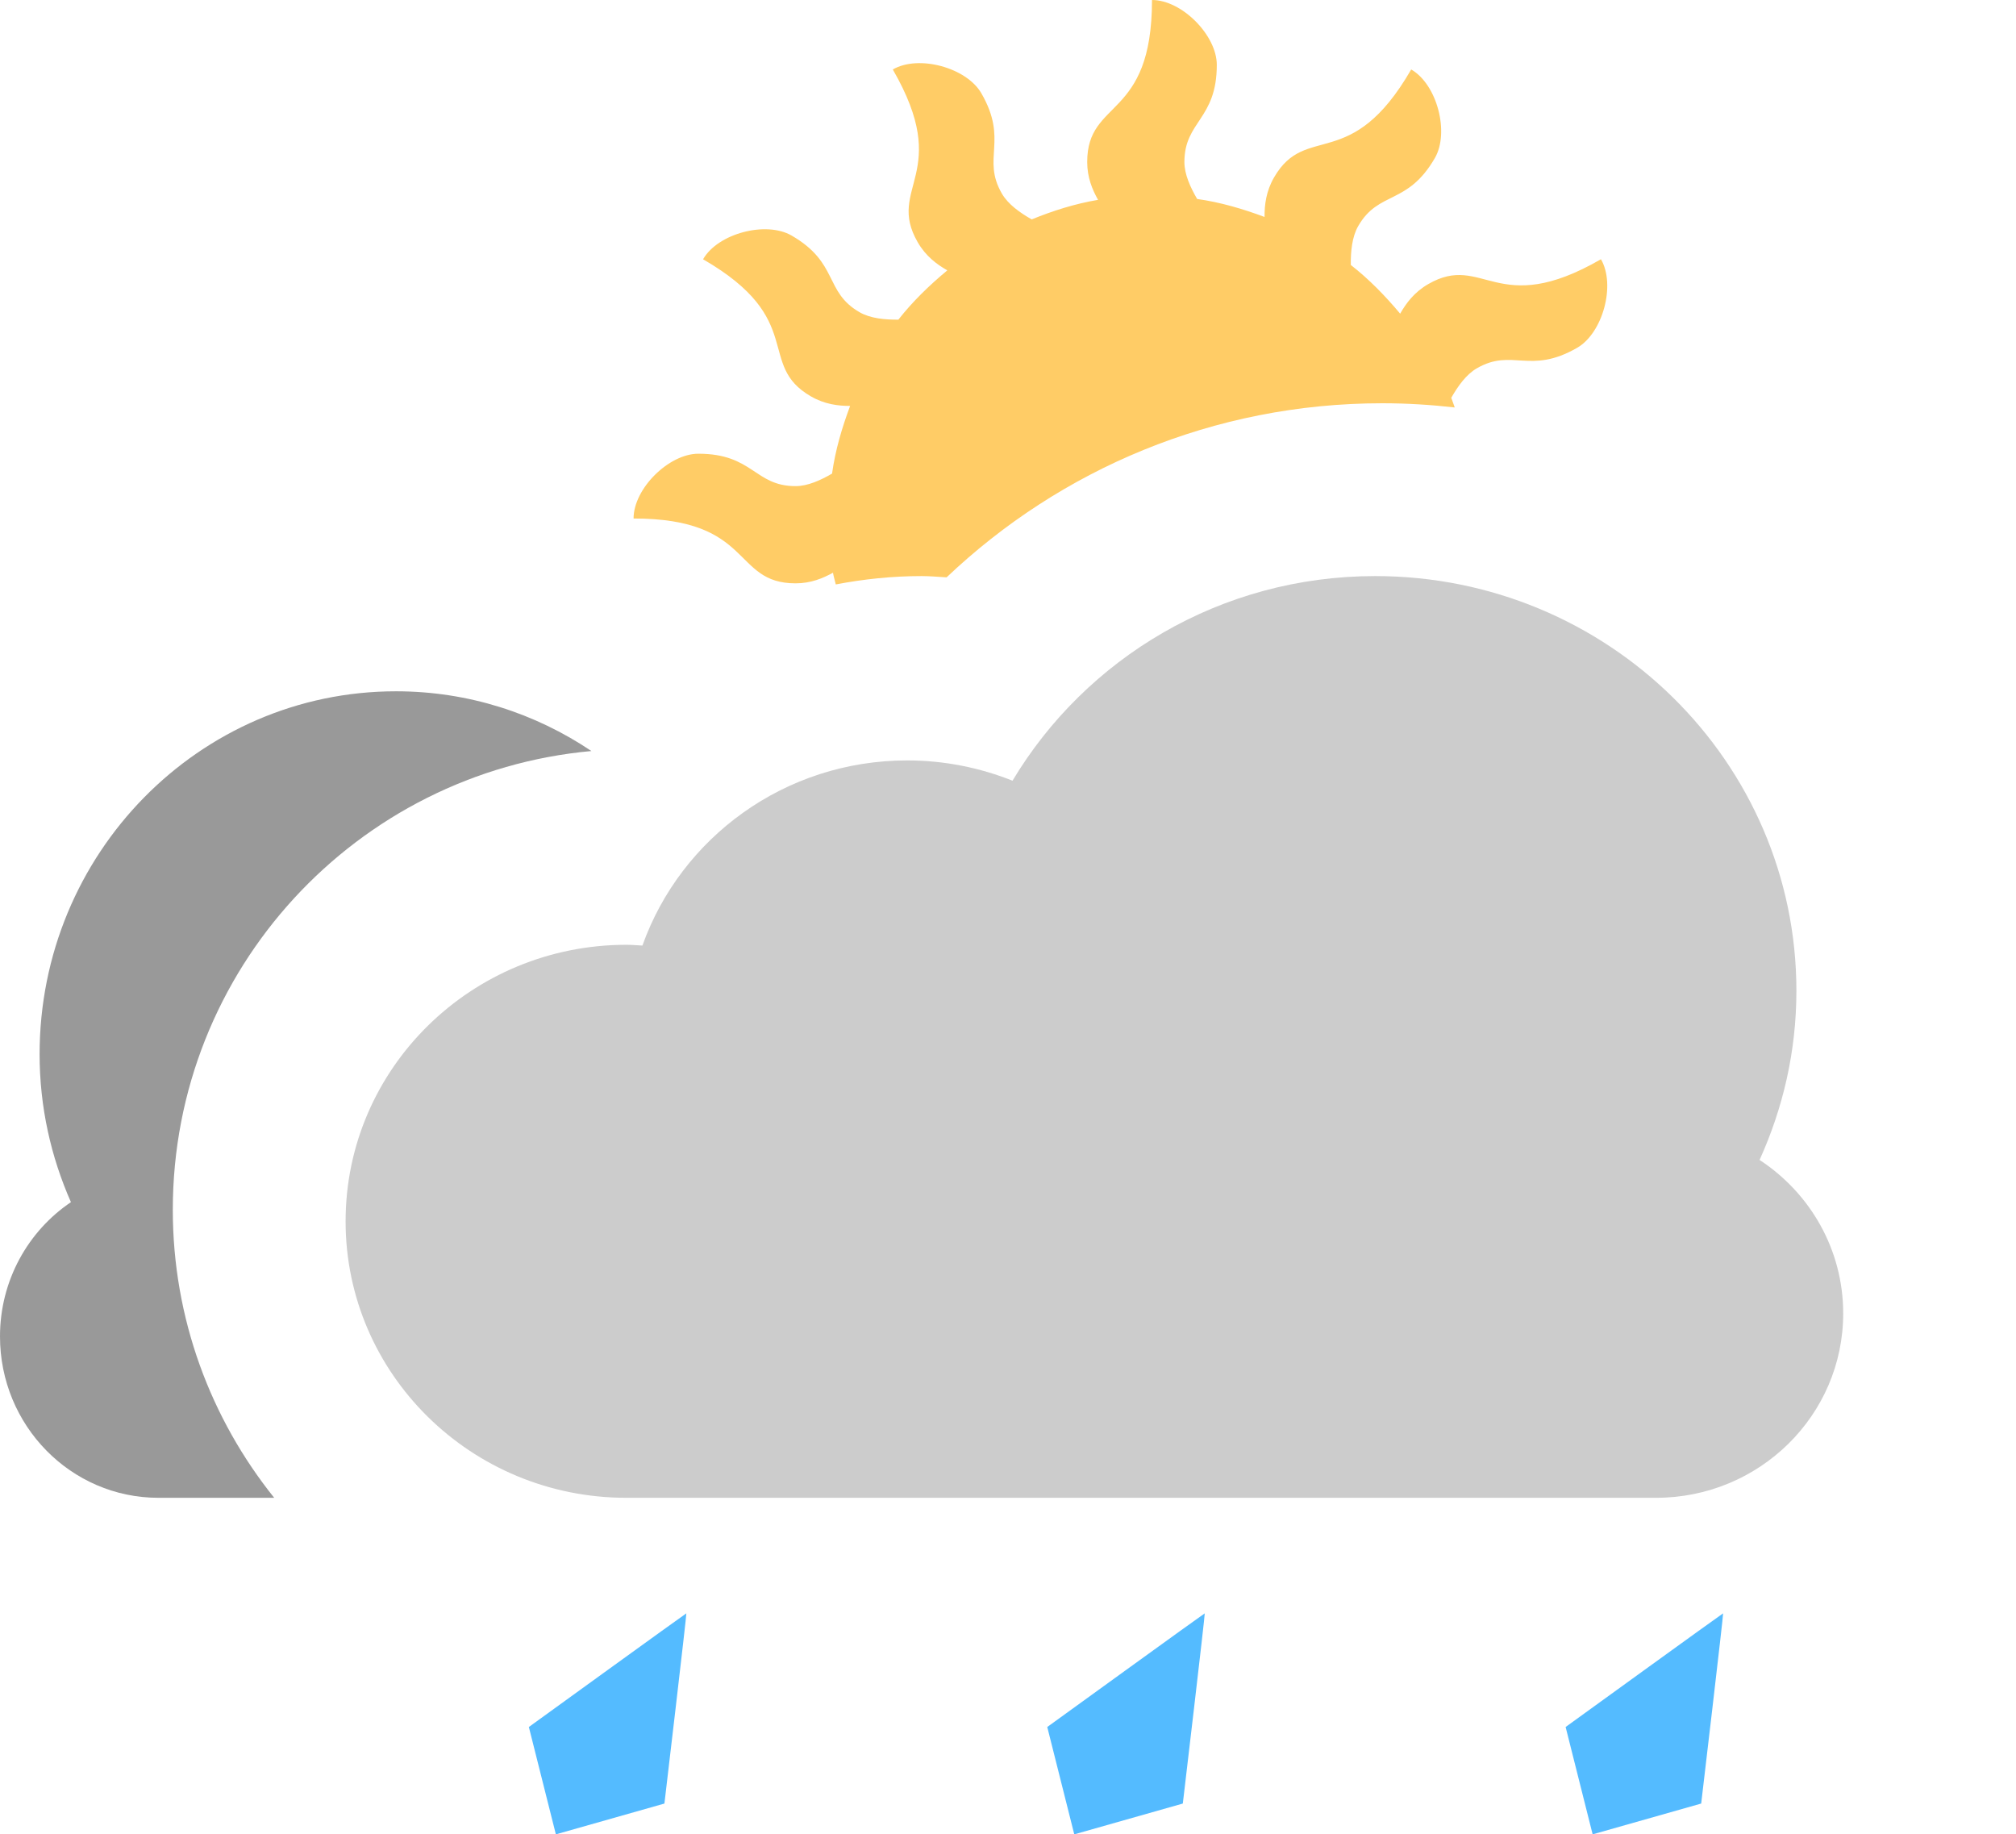 <svg xmlns="http://www.w3.org/2000/svg" xmlns:xlink="http://www.w3.org/1999/xlink" id="Layer_1" width="70" height="63.684" x="0" style="enable-background:new 0 0 70 63.684" y="0" version="1.1" viewBox="0 0 70 63.684" xml:space="preserve"><g id="Cloud_47_"><g><path style="fill-rule:evenodd;clip-rule:evenodd;fill:#ccc" d="M61.096,40.27c0.815-1.794,1.279-3.777,1.279-5.87 C62.375,26.447,55.827,20,47.75,20c-5.369,0-10.05,2.857-12.593,7.104c-1.13-0.45-2.363-0.704-3.657-0.704 c-4.254,0-7.862,2.687-9.194,6.428c-0.185-0.01-0.368-0.027-0.556-0.027c-5.385,0-9.75,4.298-9.75,9.6S16.365,52,21.75,52H57.5 c3.59,0,6.5-2.866,6.5-6.4C64,43.374,62.846,41.416,61.096,40.27z"/></g></g><g id="Cloud_48_"><g><path style="fill-rule:evenodd;clip-rule:evenodd;fill:#999" d="M1.375,36.6c0,1.832,0.395,3.567,1.088,5.135 C0.979,42.738,0,44.451,0,46.399C0,49.492,2.463,52,5.5,52h4.021C7.322,49.26,6,45.786,6,42c0-8.343,6.386-15.186,14.535-15.926 C18.588,24.766,16.259,24,13.75,24C6.915,24,1.375,29.641,1.375,36.6z"/></g></g><g id="Sun_10_"><g><path style="fill-rule:evenodd;clip-rule:evenodd;fill:#fc6" d="M55.589,9c-3.623,2.092-4.079-0.244-5.997,0.863 c-0.482,0.278-0.767,0.66-0.975,1.027c-0.518-0.617-1.078-1.195-1.714-1.691c-0.005-0.466,0.04-0.975,0.259-1.354 c0.713-1.234,1.71-0.712,2.661-2.36c0.51-0.883,0.08-2.552-0.823-3.073c-2.092,3.623-3.653,1.828-4.761,3.746 c-0.278,0.481-0.334,0.954-0.331,1.374c-0.75-0.279-1.524-0.509-2.34-0.624c-0.232-0.397-0.443-0.852-0.443-1.282 c0-1.426,1.125-1.473,1.125-3.375C42.25,1.23,41.043,0,40,0c0,4.184-2.25,3.409-2.25,5.625c0,0.534,0.176,0.956,0.377,1.313 c-0.806,0.136-1.568,0.379-2.304,0.679c-0.403-0.229-0.819-0.521-1.036-0.897c-0.713-1.234,0.238-1.837-0.714-3.485 c-0.51-0.883-2.17-1.346-3.073-0.823c2.092,3.623-0.243,4.078,0.864,5.996c0.278,0.483,0.662,0.77,1.029,0.978 c-0.62,0.516-1.201,1.076-1.699,1.711c-0.465,0.004-0.972-0.04-1.349-0.258c-1.234-0.713-0.713-1.711-2.36-2.662 c-0.884-0.51-2.552-0.08-3.073,0.824c3.623,2.092,1.828,3.653,3.746,4.761c0.476,0.274,0.943,0.331,1.36,0.331 c-0.281,0.752-0.513,1.529-0.627,2.349c-0.395,0.229-0.842,0.435-1.267,0.435c-1.426,0-1.473-1.125-3.375-1.125 c-1.02,0-2.25,1.206-2.25,2.249c4.184,0,3.41,2.251,5.625,2.251c0.527,0,0.944-0.172,1.299-0.369 c0.023,0.139,0.067,0.271,0.097,0.407C29.987,20.105,30.98,20,32,20c0.293,0,0.579,0.028,0.868,0.044 C36.811,16.301,42.134,14,48,14c0.85,0,1.687,0.053,2.511,0.146c-0.042-0.11-0.075-0.226-0.12-0.335 c0.228-0.4,0.516-0.81,0.889-1.025c1.234-0.712,1.838,0.238,3.485-0.713C55.647,11.563,56.11,9.902,55.589,9z"/></g></g><g id="Hail_4_"><g><path style="fill-rule:evenodd;clip-rule:evenodd;fill:#54bbff" d="M19.301,63.684l3.769-1.069c0,0,0.78-6.592,0.761-6.603 c-0.01-0.006-5.468,3.945-5.468,3.945L19.301,63.684z M54.362,59.957l0.938,3.727l3.769-1.069c0,0,0.78-6.592,0.761-6.603 C59.82,56.006,54.362,59.957,54.362,59.957z M37.301,63.684l3.769-1.069c0,0,0.78-6.592,0.761-6.603 c-0.01-0.006-5.468,3.945-5.468,3.945L37.301,63.684z"/></g></g></svg>
